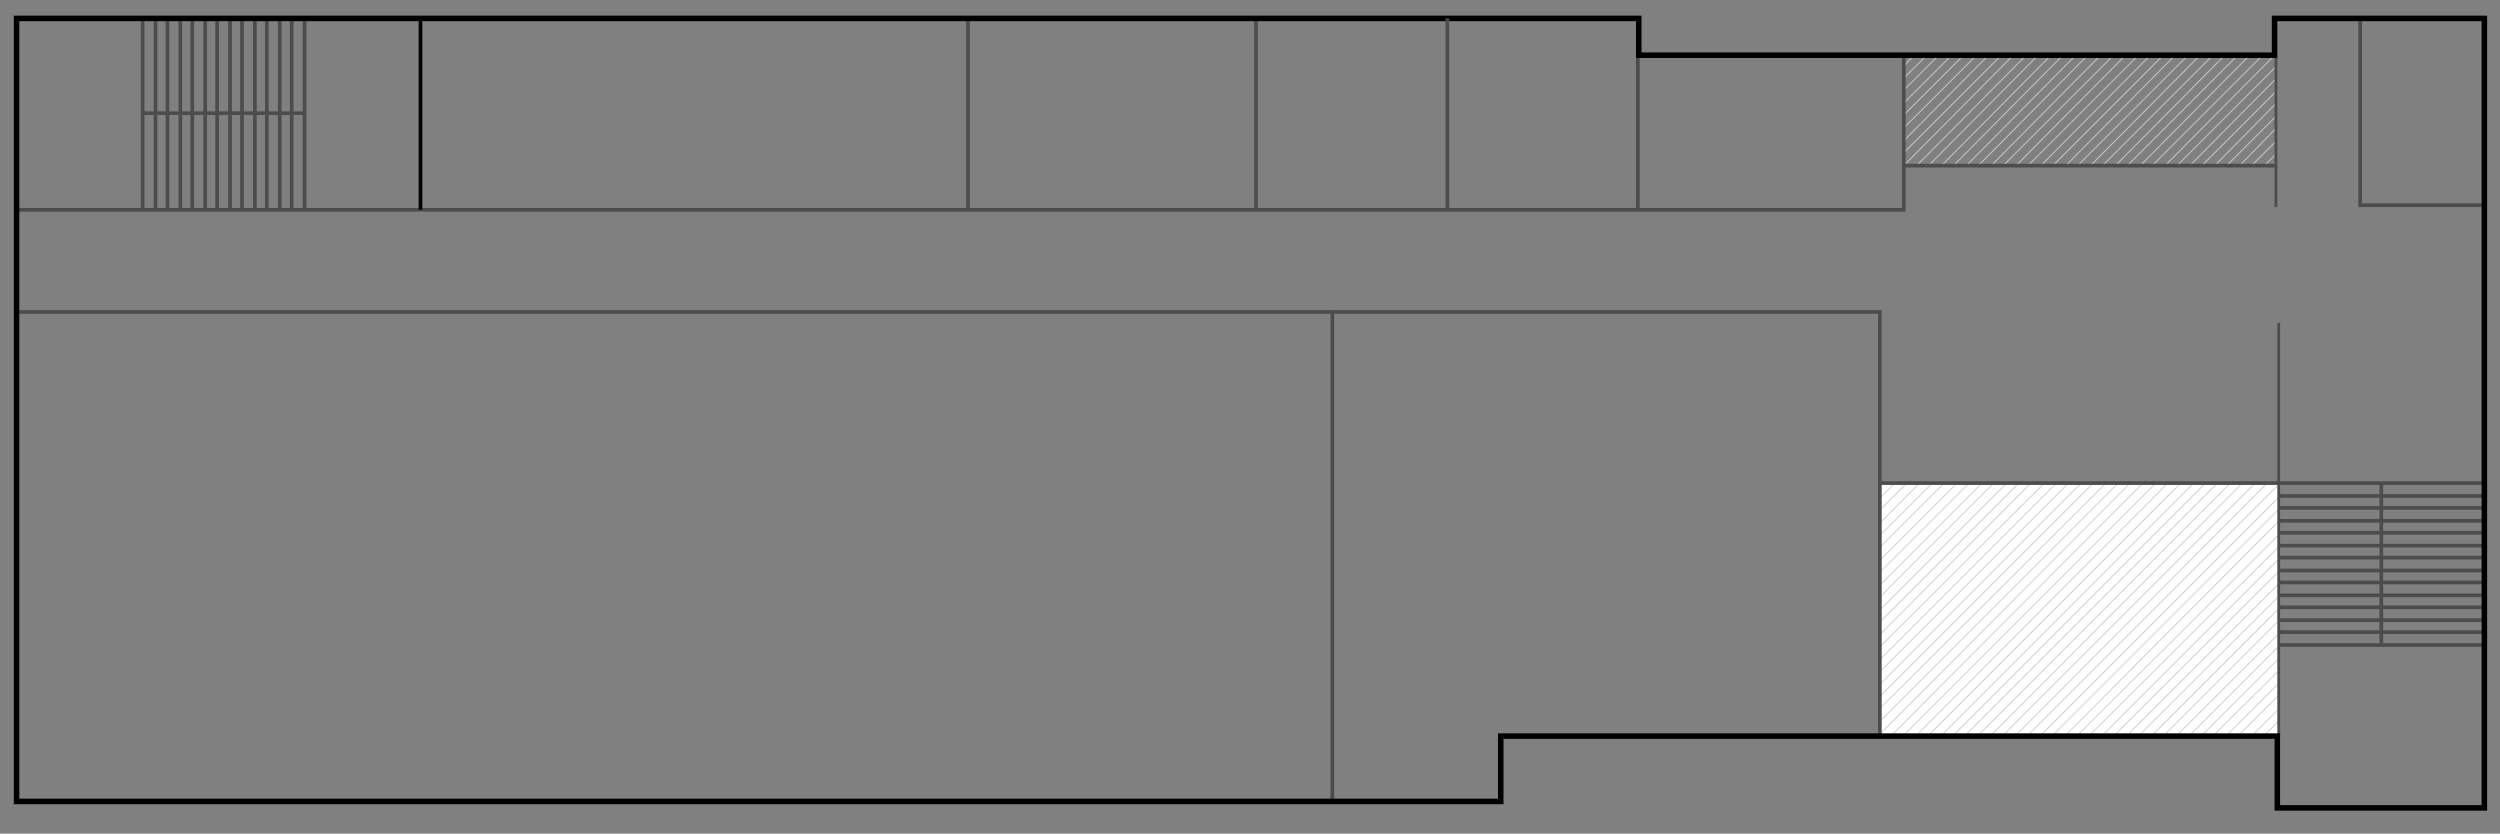 <?xml version="1.0" encoding="utf-8"?>
<!-- Generator: Adobe Illustrator 19.1.0, SVG Export Plug-In . SVG Version: 6.00 Build 0)  -->
<svg version="1.1" id="Layer_1" xmlns="http://www.w3.org/2000/svg" xmlns:xlink="http://www.w3.org/1999/xlink" x="0px" y="0px"
	 viewBox="-5 96.9 271.7 90.6" style="enable-background:new -5 96.9 271.7 90.6;" xml:space="preserve">
<rect x="-5" y="96.9" width="271.7" height="90.6" fill="#808080" stroke="none"/>
<style type="text/css">
	.st0{clip-path:url(#SVGID_2_);}
	.st1{fill:#FFFFFF;stroke:#CCCCCC;stroke-width:0.1;stroke-miterlimit:10;}
	.st2{fill:none;stroke:#CCCCCC;stroke-width:0.1;stroke-miterlimit:10;}
	.st3{fill:#4D4C4C;}
	.st4{fill:none;stroke:#4C4C4C;stroke-width:0.4;stroke-miterlimit:10;}
	.st5{fill:none;stroke:#000000;stroke-width:0.7;stroke-miterlimit:10;}
	.st6{fill:none;stroke:#000000;stroke-width:0.4;stroke-miterlimit:10;}
	.st7{fill:none;stroke:#000000;stroke-width:0.6;stroke-miterlimit:10;}
</style>
<g>
	<defs>
		<rect id="SVGID_1_" x="199.2" y="149.5" width="43.5" height="27.5"/>
	</defs>
	<use xlink:href="#SVGID_1_"  style="overflow:visible;fill:#FFFFFF;"/>
	<clipPath id="SVGID_2_">
		<use xlink:href="#SVGID_1_"  style="overflow:visible;"/>
	</clipPath>
	<g class="st0">
		<line class="st1" x1="199.3" y1="175.3" x2="225.2" y2="149.4"/>
		<line class="st1" x1="196.9" y1="179.1" x2="227.2" y2="148.7"/>
		<line class="st1" x1="198.3" y1="179.1" x2="228.6" y2="148.7"/>
		<line class="st1" x1="200.3" y1="178.4" x2="230.6" y2="148.1"/>
		<line class="st1" x1="201" y1="179.1" x2="231.3" y2="148.7"/>
		<line class="st1" x1="203" y1="178.4" x2="233.3" y2="148.1"/>
		<line class="st1" x1="204.4" y1="178.4" x2="234.7" y2="148.1"/>
		<line class="st1" x1="206.4" y1="177.7" x2="236.7" y2="147.4"/>
		<line class="st1" x1="205.7" y1="179.7" x2="236" y2="149.4"/>
		<line class="st1" x1="207.7" y1="179.1" x2="238.1" y2="148.7"/>
		<line class="st1" x1="209.1" y1="179.1" x2="239.4" y2="148.7"/>
		<line class="st1" x1="211.1" y1="178.4" x2="241.4" y2="148.1"/>
		<line class="st1" x1="211.8" y1="179.1" x2="242.1" y2="148.7"/>
		<line class="st1" x1="213.8" y1="178.4" x2="244.1" y2="148.1"/>
		<line class="st1" x1="215.2" y1="178.4" x2="245.5" y2="148.1"/>
		<line class="st1" x1="217.2" y1="177.7" x2="247.5" y2="147.4"/>
		<line class="st1" x1="218.3" y1="178" x2="244.1" y2="152.1"/>
		<line class="st1" x1="220.3" y1="177.3" x2="246.2" y2="151.5"/>
		<line class="st1" x1="221.6" y1="177.3" x2="247.5" y2="151.5"/>
		<line class="st1" x1="223.7" y1="176.6" x2="249.5" y2="150.8"/>
		<line class="st1" x1="224.3" y1="177.3" x2="250.2" y2="151.5"/>
		<line class="st1" x1="226.4" y1="176.6" x2="252.2" y2="150.8"/>
		<line class="st1" x1="227.7" y1="176.6" x2="253.6" y2="150.8"/>
		<line class="st1" x1="229" y1="176.7" x2="255.6" y2="150.1"/>
		<line class="st1" x1="230.1" y1="176.9" x2="254.9" y2="152.1"/>
		<line class="st1" x1="231.5" y1="176.9" x2="257" y2="151.5"/>
		<line class="st1" x1="232.8" y1="177" x2="258.3" y2="151.5"/>
		<line class="st1" x1="234.1" y1="177" x2="260.4" y2="150.8"/>
		<line class="st1" x1="235.5" y1="176.9" x2="261" y2="151.5"/>
		<line class="st1" x1="237.2" y1="176.6" x2="263.1" y2="150.8"/>
		<line class="st1" x1="238.5" y1="176.6" x2="264.4" y2="150.8"/>
		<line class="st1" x1="239.8" y1="176.8" x2="266.4" y2="150.1"/>
		<line class="st1" x1="183.8" y1="173.3" x2="209.7" y2="147.4"/>
		<line class="st1" x1="185.8" y1="172.6" x2="211.7" y2="146.7"/>
		<line class="st1" x1="187.2" y1="172.6" x2="213.1" y2="146.7"/>
		<line class="st1" x1="189.2" y1="171.9" x2="215.1" y2="146"/>
		<line class="st1" x1="189.9" y1="172.6" x2="215.8" y2="146.7"/>
		<line class="st1" x1="191.9" y1="171.9" x2="217.8" y2="146"/>
		<line class="st1" x1="193.3" y1="171.9" x2="219.1" y2="146"/>
		<line class="st1" x1="195.3" y1="171.2" x2="221.2" y2="145.4"/>
		<line class="st1" x1="194.6" y1="173.3" x2="220.5" y2="147.4"/>
		<line class="st1" x1="196.6" y1="172.6" x2="222.5" y2="146.7"/>
		<line class="st1" x1="198" y1="172.6" x2="223.9" y2="146.7"/>
		<line class="st1" x1="199.3" y1="172.6" x2="225.9" y2="146"/>
		<line class="st1" x1="199.3" y1="173.9" x2="226.6" y2="146.7"/>
		<line class="st1" x1="182.5" y1="167.9" x2="208.3" y2="142"/>
		<line class="st1" x1="184.5" y1="167.2" x2="210.3" y2="141.3"/>
		<line class="st1" x1="185.2" y1="167.9" x2="211" y2="142"/>
		<line class="st1" x1="187.2" y1="167.2" x2="213.1" y2="141.3"/>
		<line class="st1" x1="188.5" y1="167.2" x2="214.4" y2="141.3"/>
		<line class="st1" x1="241" y1="176.9" x2="242.6" y2="175.3"/>
	</g>
</g>
<g>
	<line class="st2" x1="204.6" y1="114.9" x2="216.5" y2="102.9"/>
	<line class="st2" x1="207.3" y1="114.9" x2="219.2" y2="102.9"/>
	<line class="st2" x1="206" y1="114.9" x2="217.9" y2="102.9"/>
	<line class="st2" x1="208.7" y1="114.9" x2="220.6" y2="102.9"/>
	<line class="st2" x1="210" y1="114.9" x2="221.9" y2="102.9"/>
	<line class="st2" x1="212.7" y1="114.9" x2="224.7" y2="102.9"/>
	<line class="st2" x1="215.4" y1="114.9" x2="227.4" y2="102.9"/>
	<line class="st2" x1="211.4" y1="114.9" x2="223.3" y2="102.9"/>
	<line class="st2" x1="214.1" y1="114.9" x2="226" y2="102.9"/>
	<line class="st2" x1="216.8" y1="114.9" x2="228.7" y2="102.9"/>
	<line class="st2" x1="218.1" y1="114.9" x2="230.1" y2="102.9"/>
	<line class="st2" x1="220.8" y1="114.9" x2="232.8" y2="102.9"/>
	<line class="st2" x1="223.5" y1="114.9" x2="235.5" y2="102.9"/>
	<line class="st2" x1="219.5" y1="114.9" x2="231.4" y2="102.9"/>
	<line class="st2" x1="222.2" y1="114.9" x2="234.1" y2="102.9"/>
	<line class="st2" x1="224.9" y1="114.9" x2="236.8" y2="102.9"/>
	<line class="st2" x1="226.2" y1="114.9" x2="238.2" y2="102.9"/>
	<line class="st2" x1="228.9" y1="114.9" x2="240.9" y2="102.9"/>
	<line class="st2" x1="231.6" y1="114.9" x2="242.3" y2="104.2"/>
	<line class="st2" x1="227.6" y1="114.9" x2="239.5" y2="102.9"/>
	<line class="st2" x1="230.3" y1="114.9" x2="242.2" y2="102.9"/>
	<line class="st2" x1="233" y1="114.9" x2="242.3" y2="105.5"/>
	<line class="st2" x1="234.3" y1="114.9" x2="242.3" y2="106.9"/>
	<line class="st2" x1="235.7" y1="114.9" x2="242.3" y2="108.2"/>
	<line class="st2" x1="237" y1="114.9" x2="242.3" y2="109.6"/>
	<line class="st2" x1="239.7" y1="114.9" x2="242.2" y2="112.4"/>
	<line class="st2" x1="238.4" y1="114.9" x2="242.3" y2="110.9"/>
	<line class="st2" x1="241.1" y1="114.9" x2="242.2" y2="113.8"/>
</g>
<line class="st2" x1="201.9" y1="114.9" x2="213.8" y2="102.9"/>
<line class="st2" x1="203.3" y1="114.9" x2="215.2" y2="102.9"/>
<line class="st2" x1="201.9" y1="104.1" x2="203" y2="102.9"/>
<line class="st2" x1="201.8" y1="106.8" x2="205.7" y2="102.9"/>
<line class="st2" x1="201.9" y1="109.4" x2="208.4" y2="102.9"/>
<line class="st2" x1="201.9" y1="105.4" x2="204.4" y2="102.9"/>
<line class="st2" x1="201.9" y1="108.1" x2="207.1" y2="102.9"/>
<line class="st2" x1="201.9" y1="110.8" x2="209.8" y2="102.9"/>
<line class="st2" x1="201.9" y1="112.2" x2="211.1" y2="102.9"/>
<line class="st2" x1="201.9" y1="113.5" x2="212.5" y2="102.9"/>
<g>
	<rect x="242.2" y="103" class="st3" width="0.3" height="16.4"/>
</g>
<polyline class="st4" points="251.5,98.9 251.5,119.2 265,119.2 "/>
<line class="st4" x1="242.6" y1="149.4" x2="265" y2="149.4"/>
<line class="st4" x1="242.6" y1="150.8" x2="265" y2="150.8"/>
<line class="st4" x1="242.6" y1="152.1" x2="265" y2="152.1"/>
<line class="st4" x1="242.6" y1="153.5" x2="265" y2="153.5"/>
<line class="st4" x1="242.6" y1="154.8" x2="265" y2="154.8"/>
<line class="st4" x1="242.6" y1="156.2" x2="265" y2="156.2"/>
<line class="st4" x1="242.6" y1="157.5" x2="265" y2="157.5"/>
<line class="st4" x1="242.6" y1="158.9" x2="265" y2="158.9"/>
<line class="st4" x1="242.6" y1="160.2" x2="265" y2="160.2"/>
<line class="st4" x1="242.6" y1="161.6" x2="265" y2="161.6"/>
<line class="st4" x1="242.6" y1="162.9" x2="265" y2="162.9"/>
<line class="st4" x1="242.6" y1="164.3" x2="265" y2="164.3"/>
<line class="st4" x1="242.6" y1="165.6" x2="265" y2="165.6"/>
<line class="st4" x1="242.6" y1="167" x2="265" y2="167"/>
<line class="st4" x1="253.8" y1="149.4" x2="253.8" y2="167"/>
<line class="st4" x1="28.1" y1="98.9" x2="28.1" y2="119.7"/>
<line class="st4" x1="26.7" y1="98.9" x2="26.7" y2="119.7"/>
<line class="st4" x1="25.4" y1="98.9" x2="25.4" y2="119.7"/>
<line class="st4" x1="24" y1="98.9" x2="24" y2="119.7"/>
<line class="st4" x1="22.7" y1="98.9" x2="22.7" y2="119.7"/>
<line class="st4" x1="21.3" y1="98.9" x2="21.3" y2="119.7"/>
<line class="st4" x1="20" y1="98.9" x2="20" y2="119.7"/>
<line class="st4" x1="18.6" y1="98.9" x2="18.6" y2="119.7"/>
<line class="st4" x1="17.3" y1="98.9" x2="17.3" y2="119.7"/>
<line class="st4" x1="15.9" y1="98.9" x2="15.9" y2="119.7"/>
<line class="st4" x1="14.6" y1="98.9" x2="14.6" y2="119.7"/>
<line class="st4" x1="13.2" y1="98.9" x2="13.2" y2="119.7"/>
<line class="st4" x1="11.9" y1="98.9" x2="11.9" y2="119.7"/>
<polyline class="st4" points="10.5,98.9 10.5,109.2 10.5,119.7 "/>
<line class="st4" x1="28.1" y1="109.2" x2="10.5" y2="109.2"/>
<g>
	<rect x="242.5" y="132" class="st3" width="0.3" height="44.9"/>
</g>
<path class="st5" d="M173.1,102.9"/>
<polyline class="st4" points="-3.2,130.8 139.8,130.8 139.8,146.8 139.8,184 "/>
<polyline class="st4" points="173,102.9 173,119.2 173,119.7 40.7,119.7 -3.2,119.7 "/>
<line class="st6" x1="40.7" y1="119.7" x2="40.7" y2="98.9"/>
<line class="st4" x1="100.2" y1="119.7" x2="100.2" y2="98.9"/>
<line class="st4" x1="131.5" y1="119.7" x2="131.5" y2="98.9"/>
<polyline class="st4" points="242.6,149.4 199.3,149.4 199.3,176.9 "/>
<polyline class="st4" points="173,119.7 201.9,119.7 201.9,102.9 "/>
<line class="st4" x1="201.9" y1="114.9" x2="242.2" y2="114.9"/>
<polygon class="st7" points="158.1,176.9 242.5,176.9 242.5,184.7 265,184.7 265,98.9 242.2,98.9 242.2,102.9 173.1,102.9 
	173.1,98.9 -3.2,98.9 -3.2,184 158.1,184 158.1,177.3 "/>
<polyline class="st4" points="199.3,149.4 199.3,130.8 139.8,130.8 "/>
<line class="st4" x1="152.3" y1="119.7" x2="152.3" y2="98.9"/>
</svg>
